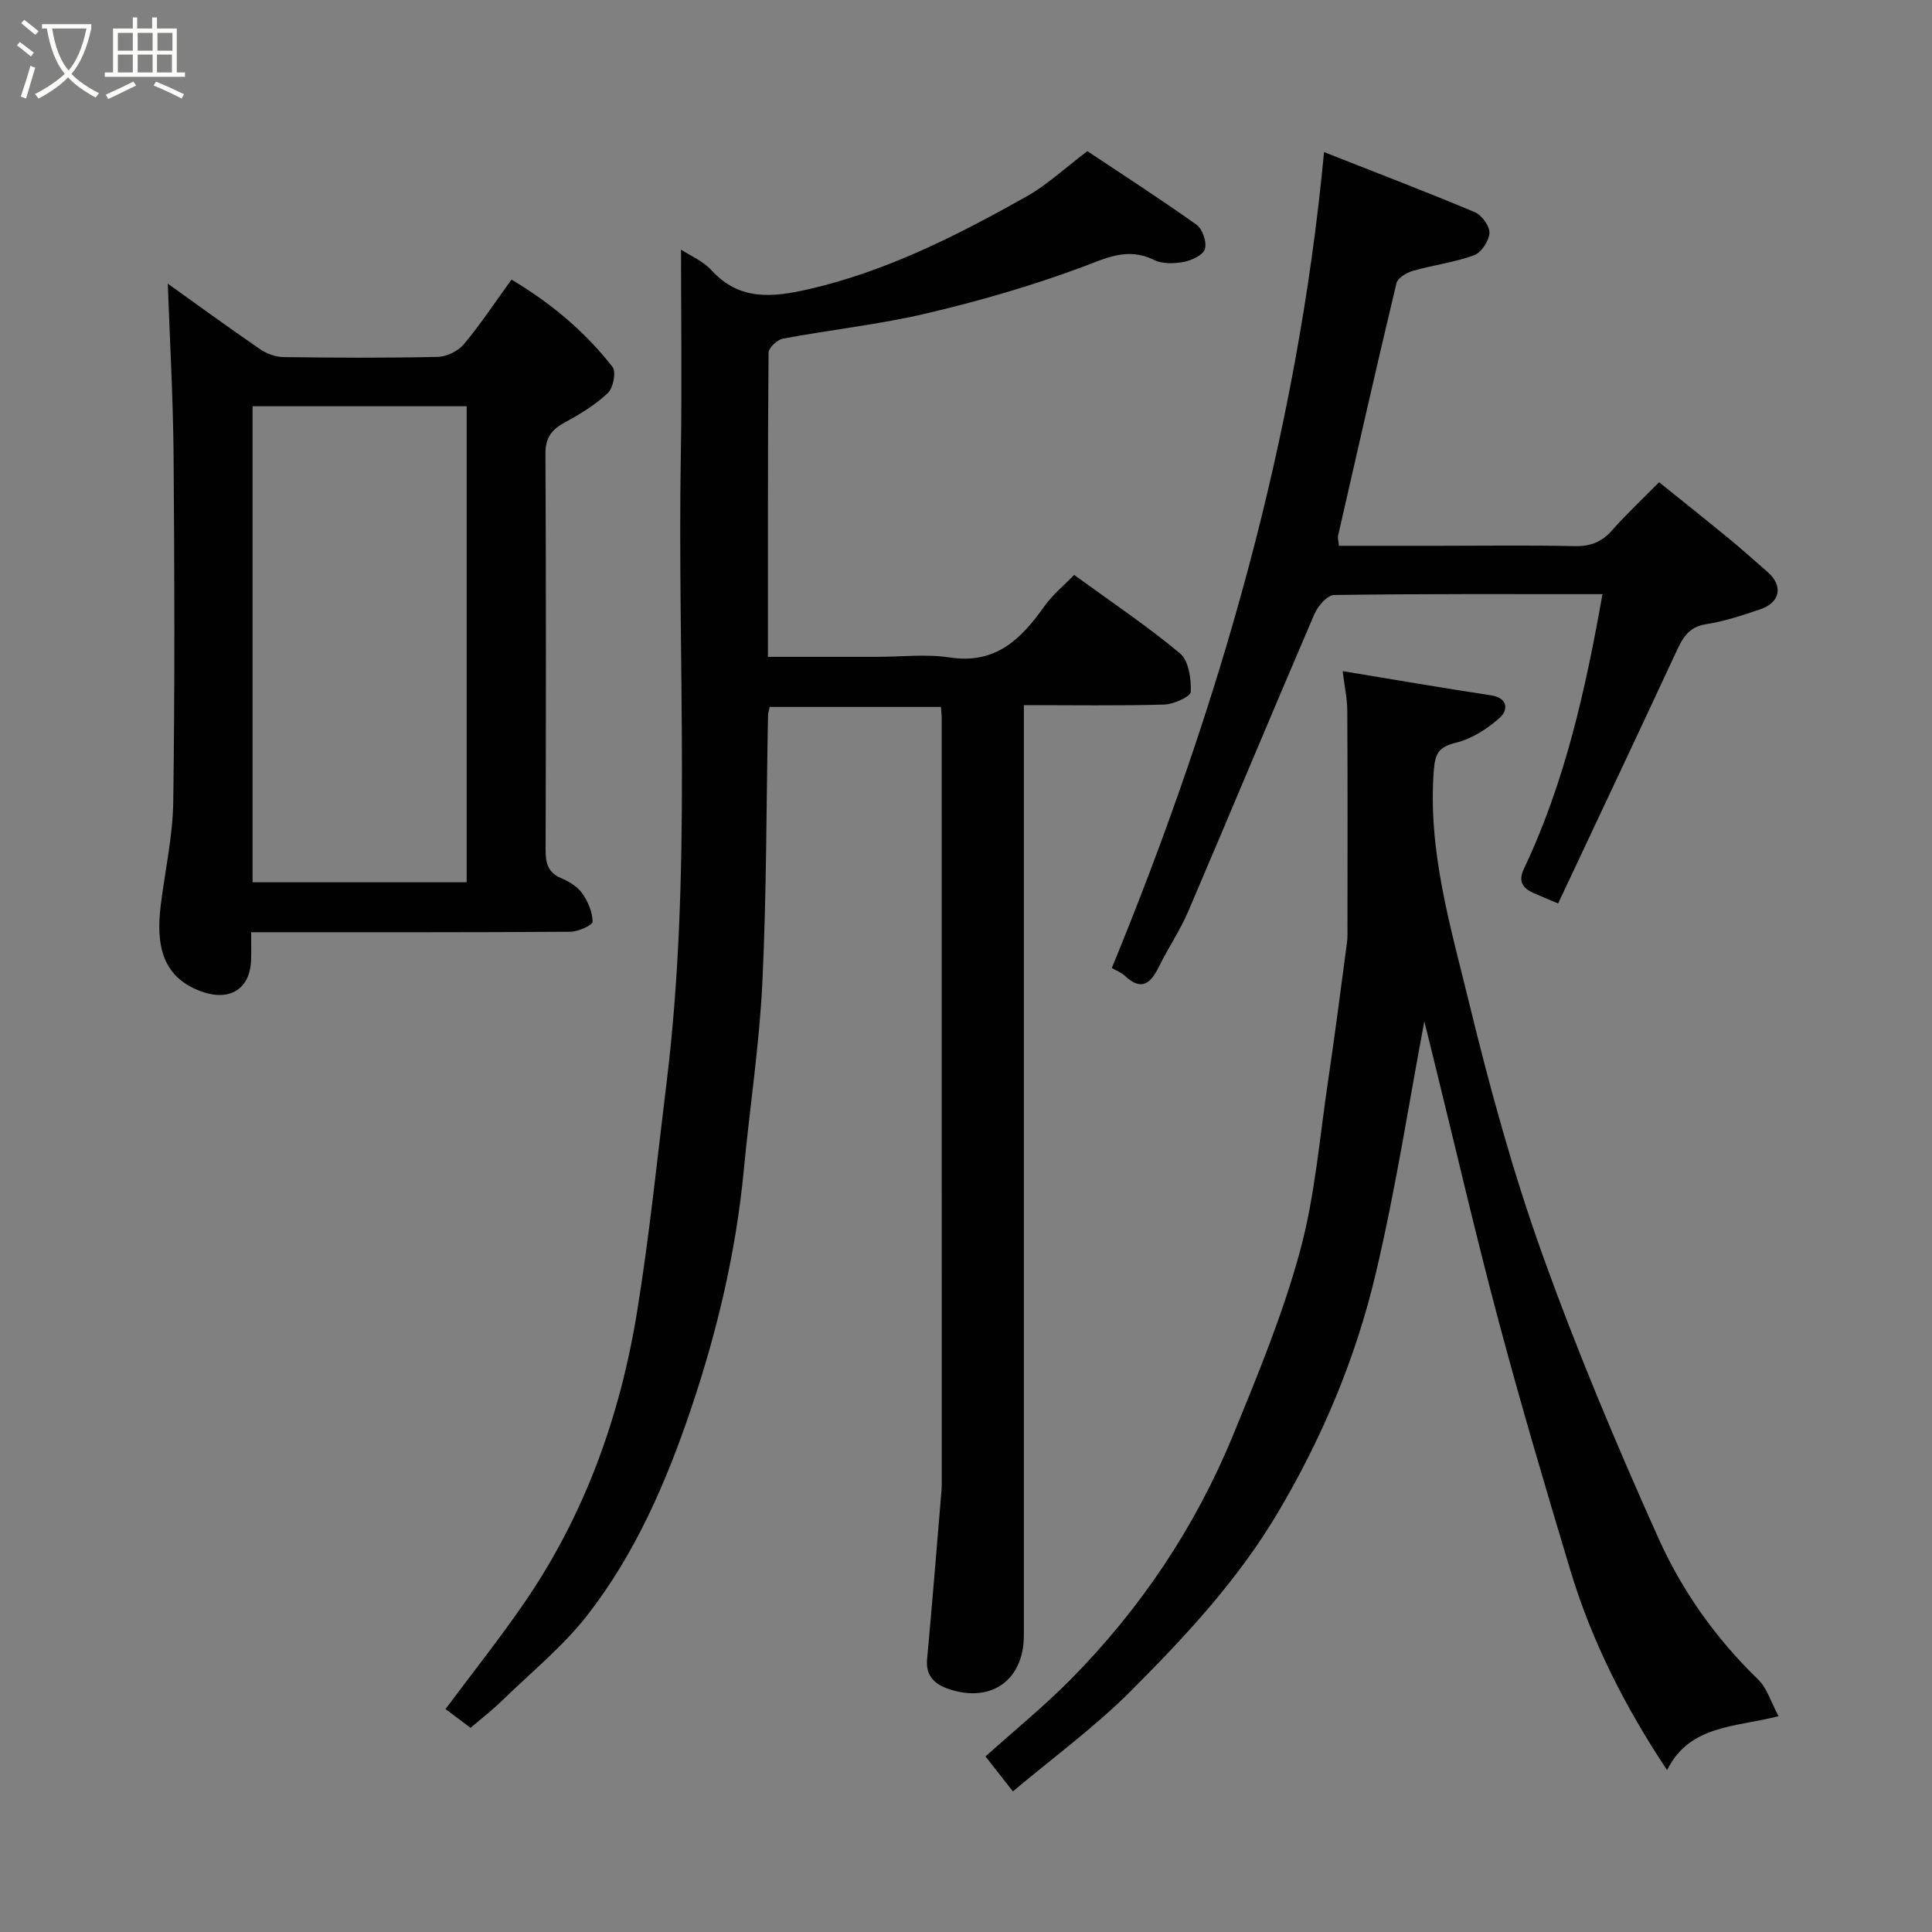 <svg enable-background="new 0 0 400 400" viewBox="0 0 400 400" xmlns="http://www.w3.org/2000/svg"><rect x="0" y="0" width="400" height="400" fill="#808080" stroke="none"/><path d="m6.4 11.7c-1-.8-1.9-1.6-2.9-2.3l.6-.7c.9.7 1.9 1.4 2.9 2.2zm-2.1 8.3c.7-2.1 1.4-4.2 2-6.4.2.1.6.3 1 .4-.7 2.3-1.3 4.4-1.9 6.4zm3-12.8c-1.1-.9-2.1-1.7-2.9-2.4l.6-.7c1 .8 2 1.5 3 2.4zm1.4-1.3v-.9h10.2v.9c-.9 4.2-2.3 7.3-4.1 9.4 1.3 1.4 3.2 2.7 5.7 4-.2.2-.4.5-.7.9-2.5-1.4-4.4-2.7-5.7-4.2-1.4 1.5-3.5 3-6.1 4.4 0 0 0 0-.1-.1-.3-.4-.5-.7-.7-.8 2.7-1.4 4.7-2.8 6.2-4.2-1.8-2.2-3-5.3-3.7-9.4zm9.2 0h-7.1c.6 3.8 1.7 6.7 3.4 8.7 1.7-2 2.9-4.8 3.7-8.7z" fill="#fbfcfa"/><path d="m31.6 3.6h.9v2.3h4.1v9.1h1.7v.9h-16.6v-.9h1.7v-9.1h4.1v-2.3h.9v2.3h3.1v-2.3zm-4 13.3.6.8c-1.9.9-3.8 1.9-5.8 2.8-.2-.3-.3-.6-.5-.9 2-.9 3.9-1.8 5.7-2.7zm-3.2-10.1v3.7h3.1v-3.7zm0 4.5v3.7h3.1v-3.7zm4.1-4.5v3.7h3.1v-3.7zm0 4.5v3.7h3.1v-3.7zm9.1 9.1c-2.1-1.1-4.1-2-5.8-2.7l.5-.8c2.2.9 4.1 1.8 5.8 2.6zm-1.9-13.6h-3.1v3.7h3.1zm-3.2 4.5v3.7h3.1v-3.7z" fill="#fbfcfa"/><g fill="#010101"><path d="m97.42 357.73c-1.83-1.37-3.65-2.74-5.18-3.89 5.53-7.42 11.12-14.45 16.2-21.83 12.61-18.3 19.96-38.78 23.48-60.55 2.54-15.66 4.14-31.48 6.08-47.24 5.32-43.36 2.2-86.91 2.96-130.38.24-13.91.04-27.84.04-42.16 1.82 1.2 4.53 2.33 6.32 4.29 5.79 6.33 12.66 5.6 19.96 3.94 16.26-3.71 30.92-11.18 45.28-19.25 4.17-2.34 7.75-5.72 12.57-9.36 5.96 3.97 14.39 9.41 22.57 15.2 1.25.89 2.19 3.6 1.77 5.05-.36 1.25-2.74 2.37-4.4 2.68-1.98.38-4.43.43-6.17-.42-5.57-2.73-10.02-.3-15.19 1.61-10.34 3.82-21.02 6.91-31.76 9.44-9.82 2.31-19.92 3.4-29.85 5.25-1.18.22-2.97 1.9-2.98 2.91-.17 20.79-.13 41.59-.13 62.97h22.68c5 0 10.09-.62 14.98.13 9.4 1.44 14.68-3.7 19.48-10.47 1.79-2.53 4.28-4.56 6.26-6.62 7.58 5.52 15.05 10.52 21.92 16.25 1.8 1.5 2.33 5.27 2.23 7.95-.04.99-3.54 2.58-5.5 2.64-9.46.28-18.94.12-29.06.12v6.11 186.46c0 9.22-6.66 14.09-15.48 11.16-2.75-.91-4.89-2.56-4.56-6.15 1.08-11.63 2-23.27 2.98-34.9.07-.83.06-1.66.06-2.5 0-52.49 0-104.98-.01-157.47 0-.66-.09-1.31-.16-2.34-11.76 0-23.47 0-35.45 0-.11.53-.34 1.14-.35 1.76-.36 18.43-.29 36.88-1.17 55.29-.62 12.93-2.61 25.8-3.83 38.71-1.61 16.97-5.49 33.42-10.93 49.53-5.14 15.23-11.52 29.92-21.39 42.65-5.05 6.51-11.63 11.85-17.58 17.64-1.99 1.96-4.22 3.68-6.69 5.79z"/><path d="m368.23 355.32c-9.28 2.35-18.41 1.83-23.08 11.16-8.78-13.2-15.62-26.75-20.04-41.42-5.16-17.13-10.23-34.29-14.84-51.57-4.74-17.76-8.87-35.69-13.28-53.54-.81-3.29-1.63-6.57-2.1-8.49-3.14 16.62-5.89 34.61-10.07 52.27-4.13 17.46-11.05 33.93-20.29 49.5-8.26 13.92-19.1 25.55-30.34 36.81-7.51 7.53-16.2 13.88-24.48 20.85-2-2.56-3.84-4.91-5.67-7.24 6.04-5.42 12.06-10.33 17.5-15.81 14.56-14.69 25.93-31.64 33.78-50.77 5.12-12.47 10.29-25.03 13.82-37.99 3.11-11.43 4.06-23.47 5.82-35.26 1.42-9.55 2.64-19.12 3.92-28.69.15-1.15.1-2.33.1-3.49.01-14.83.05-29.66-.04-44.49-.01-2.54-.58-5.09-.96-8.2 10.54 1.73 20.58 3.47 30.66 5 3.67.56 3.6 3.1 1.87 4.65-2.56 2.3-5.81 4.37-9.1 5.18-3.45.85-4.27 2.15-4.54 5.53-1.33 16.74 3.47 32.57 7.32 48.43 4.23 17.36 8.97 34.7 14.98 51.51 7.17 20.06 15.46 39.77 24.19 59.22 4.89 10.89 11.86 20.75 20.6 29.21 1.88 1.79 2.68 4.68 4.27 7.64z"/><path d="m34.74 58.73c5.78 4.13 12.34 8.92 19.04 13.52 1.37.94 3.22 1.66 4.86 1.68 10.66.15 21.33.2 31.99-.04 1.85-.04 4.2-1.18 5.39-2.6 3.45-4.12 6.42-8.63 9.88-13.4 7.98 4.75 15.15 10.66 20.91 18.08.79 1.02.17 4.33-.94 5.38-2.56 2.43-5.7 4.36-8.84 6.05-2.76 1.49-4.12 3.15-4.1 6.52.13 27.33.11 54.66.03 82-.01 2.74.44 4.72 3.24 5.9 1.62.68 3.36 1.75 4.34 3.13 1.19 1.69 2.13 3.89 2.15 5.88.01.71-2.98 2.07-4.61 2.08-20.83.14-41.66.1-62.5.1-.98 0-1.95 0-3.58 0 0 2.07.04 3.83-.01 5.59-.16 6.26-4.49 8.81-10.4 6.64-8-2.95-9.33-9.54-8.31-17.82.88-7.14 2.49-14.26 2.59-21.4.33-23.83.26-47.66.07-71.49-.1-12.14-.79-24.24-1.2-35.8zm17.55 25.38v98.55h44.33c0-33.05 0-65.75 0-98.55-14.86 0-29.33 0-44.33 0z"/><path d="m331.77 123.01c-18.62 0-37.09-.09-55.56.18-1.41.02-3.37 2.29-4.08 3.95-8.8 20.49-17.36 41.08-26.13 61.58-1.66 3.88-4.09 7.43-5.96 11.24-1.7 3.47-3.56 5.44-7.17 2.06-.79-.74-1.9-1.14-2.68-1.6 22.31-54.3 38.38-110.01 43.94-168.93 11.02 4.35 21.19 8.22 31.21 12.44 1.44.61 3.11 2.89 3.03 4.31-.09 1.64-1.68 4.06-3.18 4.61-4.08 1.48-8.48 2.03-12.68 3.23-1.3.37-3.13 1.47-3.39 2.55-4.16 17.4-8.11 34.86-12.09 52.31-.1.46.08.99.18 2.06h20.79c9.33 0 18.66-.14 27.98.07 3.27.07 5.62-.82 7.78-3.27 2.97-3.36 6.26-6.44 9.74-9.96 4.97 4 9.8 7.84 14.57 11.76 2.67 2.19 5.23 4.52 7.84 6.78 3.31 2.85 2.74 6.34-1.45 7.76-3.69 1.25-7.44 2.51-11.26 3.1-3.67.57-4.88 2.95-6.21 5.82-8.03 17.29-16.18 34.51-24.4 52-2.25-.96-3.69-1.55-5.12-2.19-2.29-1.02-3.17-2.43-1.95-5.02 8.5-17.92 12.76-37.08 16.25-56.84z"/></g></svg>